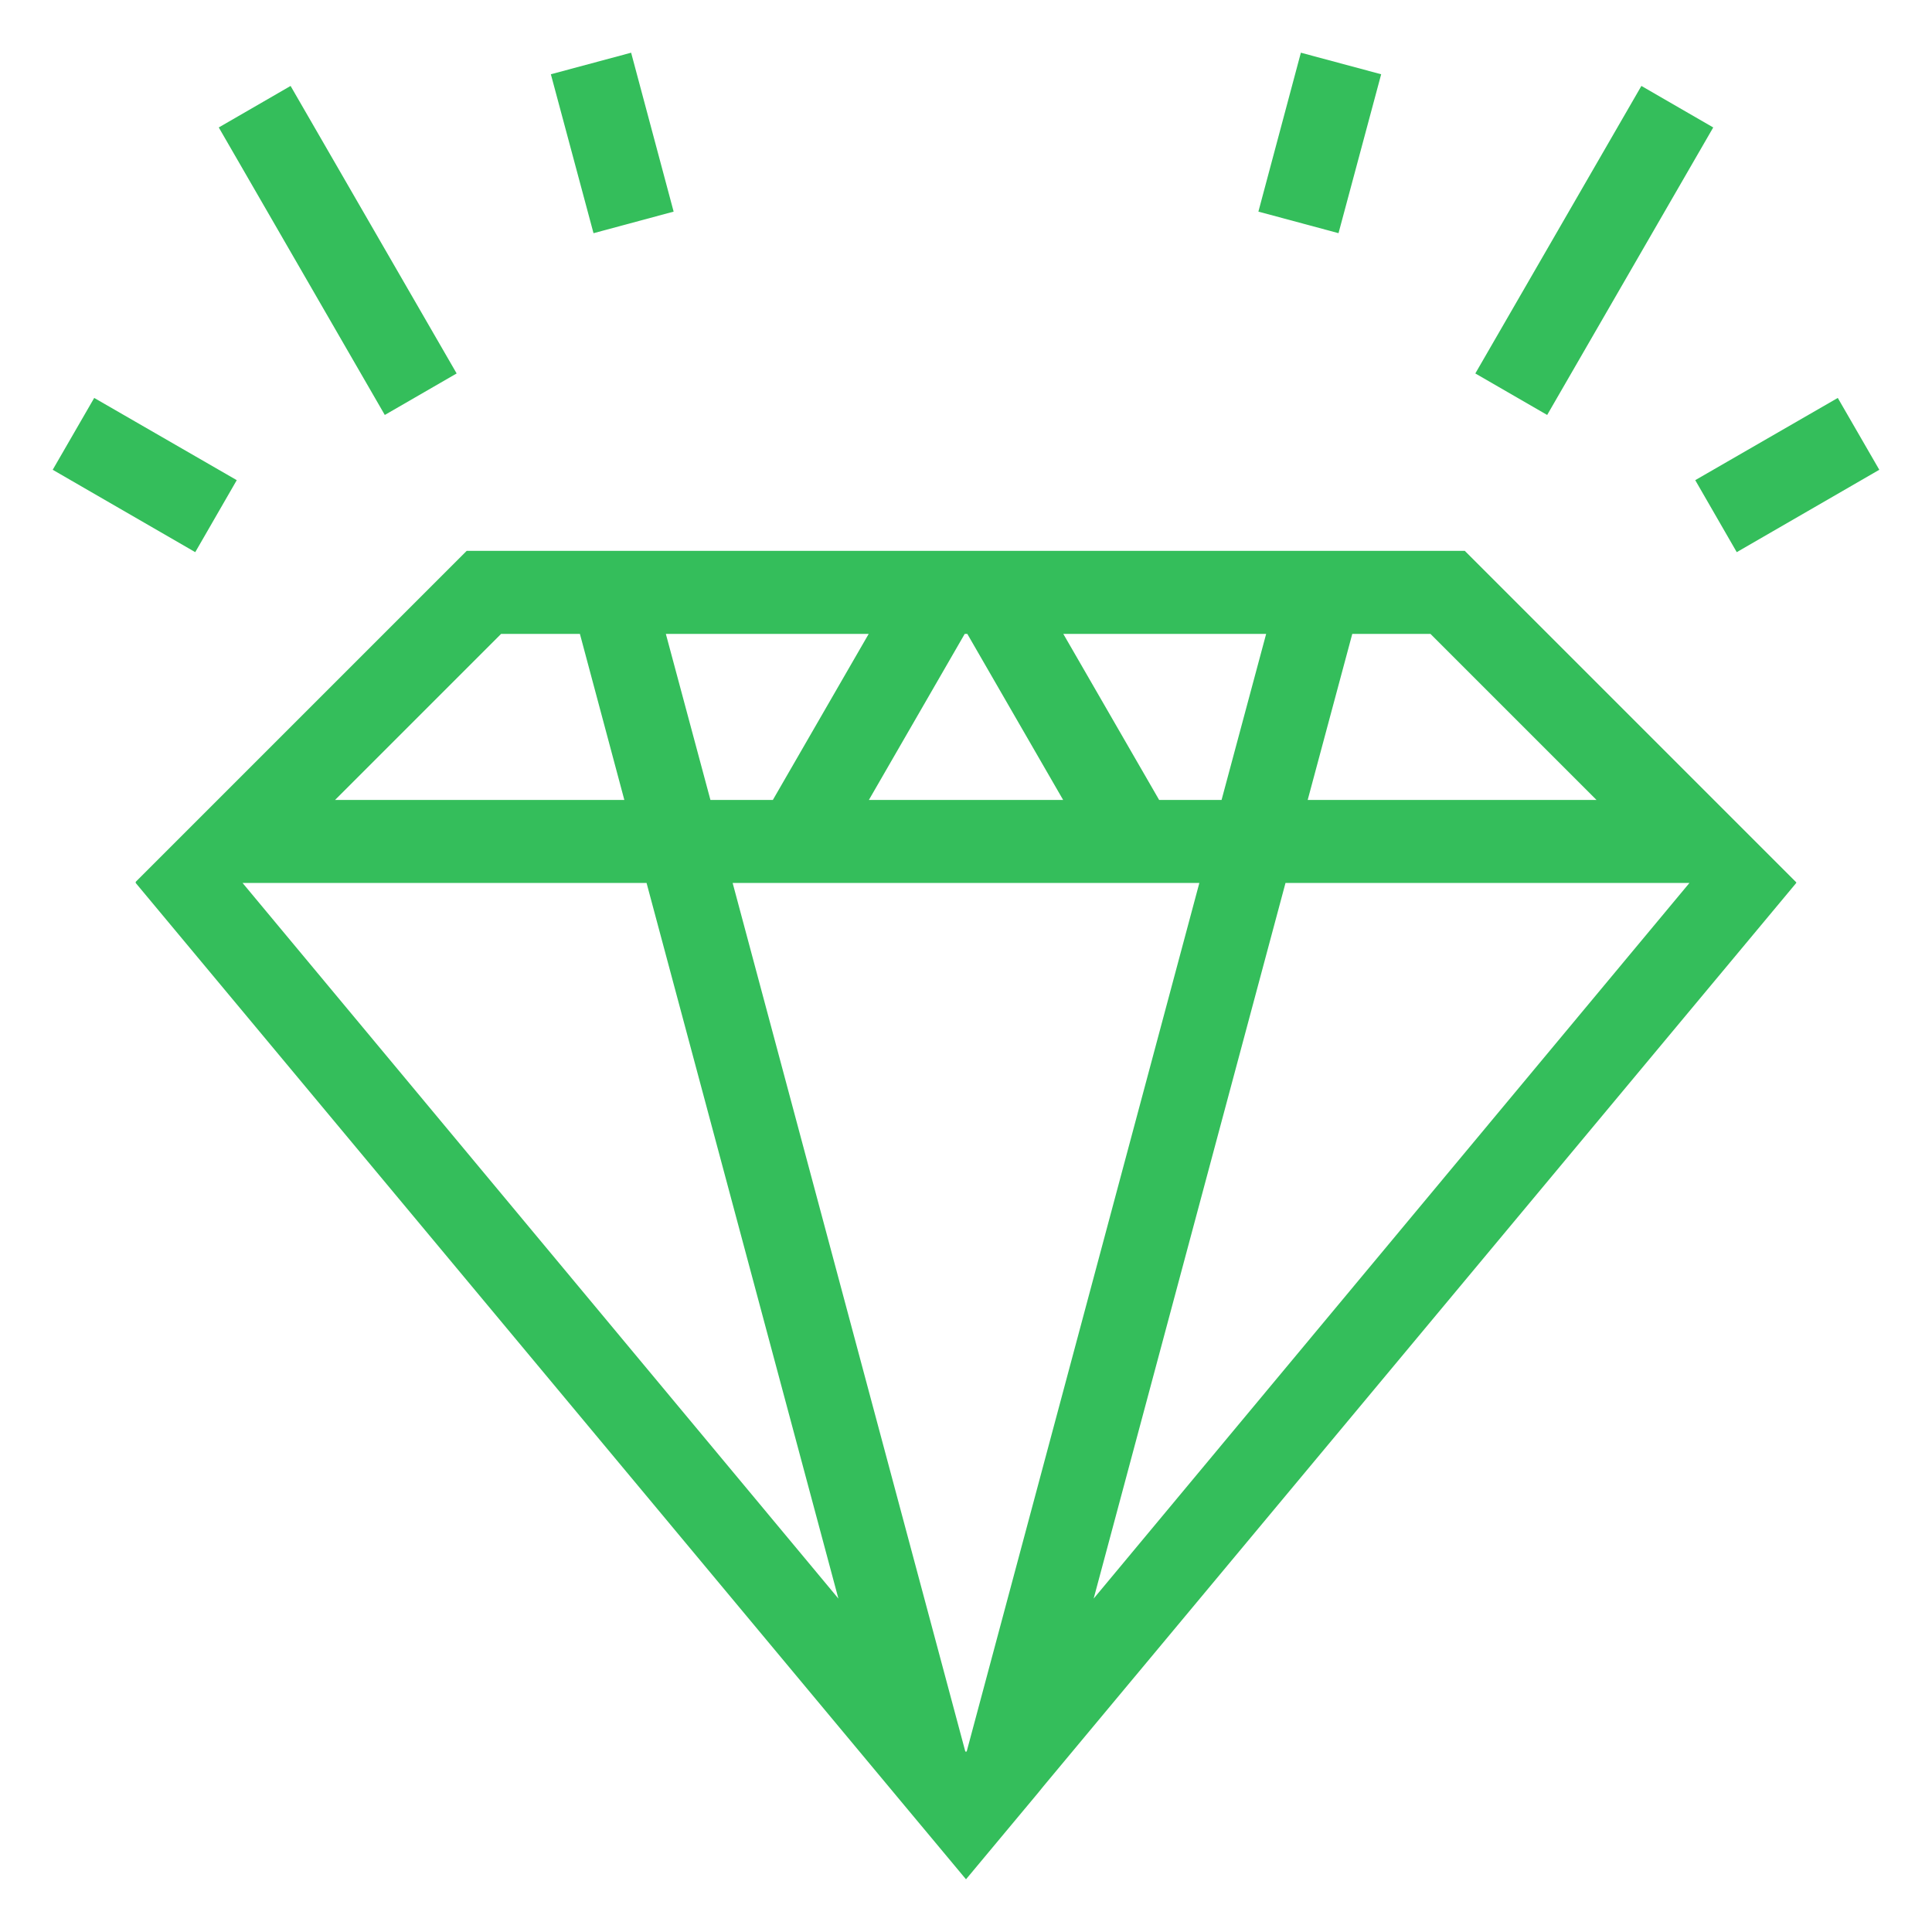 <svg xmlns="http://www.w3.org/2000/svg" xmlns:svg="http://www.w3.org/2000/svg" id="svg2" width="64" height="64" version="1.1" viewBox="0 0 64 64"><path id="rect4186" fill="#34be5b" fill-opacity="1" d="M 20.907,1.746 18.248,2.46 19.661,7.725 22.315,7.01 20.907,1.746 Z m 22.186,0 -1.407,5.264 2.654,0.714 1.413,-5.264 -2.659,-0.714 z M 9.626,2.847 7.247,4.222 12.747,13.746 15.127,12.371 9.626,2.847 Z m 44.747,0 -5.501,9.524 2.38,1.375 L 56.753,4.222 54.374,2.847 Z M 3.121,13.182 1.746,15.562 6.468,18.291 7.843,15.906 3.121,13.182 Z m 57.758,0 -4.722,2.724 1.375,2.385 4.722,-2.729 -1.375,-2.38 z m -45.419,5.066 -10.964,10.964 0,0.038 25.103,30.125 0.107,0.129 L 32,62.254 l 2.401,-2.879 0.161,-0.199 24.941,-29.927 0,-0.021 -10.98,-10.98 -0.021,0 -30.034,0 -3.008,0 z m 1.139,2.75 2.611,0 1.472,5.501 -9.583,0 5.501,-5.501 z m 5.458,0 6.72,0 -3.175,5.501 -2.068,0 -1.477,-5.501 z m 9.9,0 0.086,0 3.175,5.501 -6.435,0 3.175,-5.501 z m 3.266,0 6.72,0 -1.477,5.501 -2.068,0 -3.175,-5.501 z m 9.573,0 2.589,0 5.501,5.501 -9.567,0 1.477,-5.501 z m -36.76,8.251 0.312,0 13.07,0 6.355,23.706 L 8.036,29.25 Z m 16.234,0 2.922,0 9.616,0 2.922,0 L 32.027,58.005 32,58.037 31.973,58.005 24.27,29.25 Z m 18.313,0 13.054,0 0.328,0 -19.736,23.706 6.355,-23.706 z"/></svg>